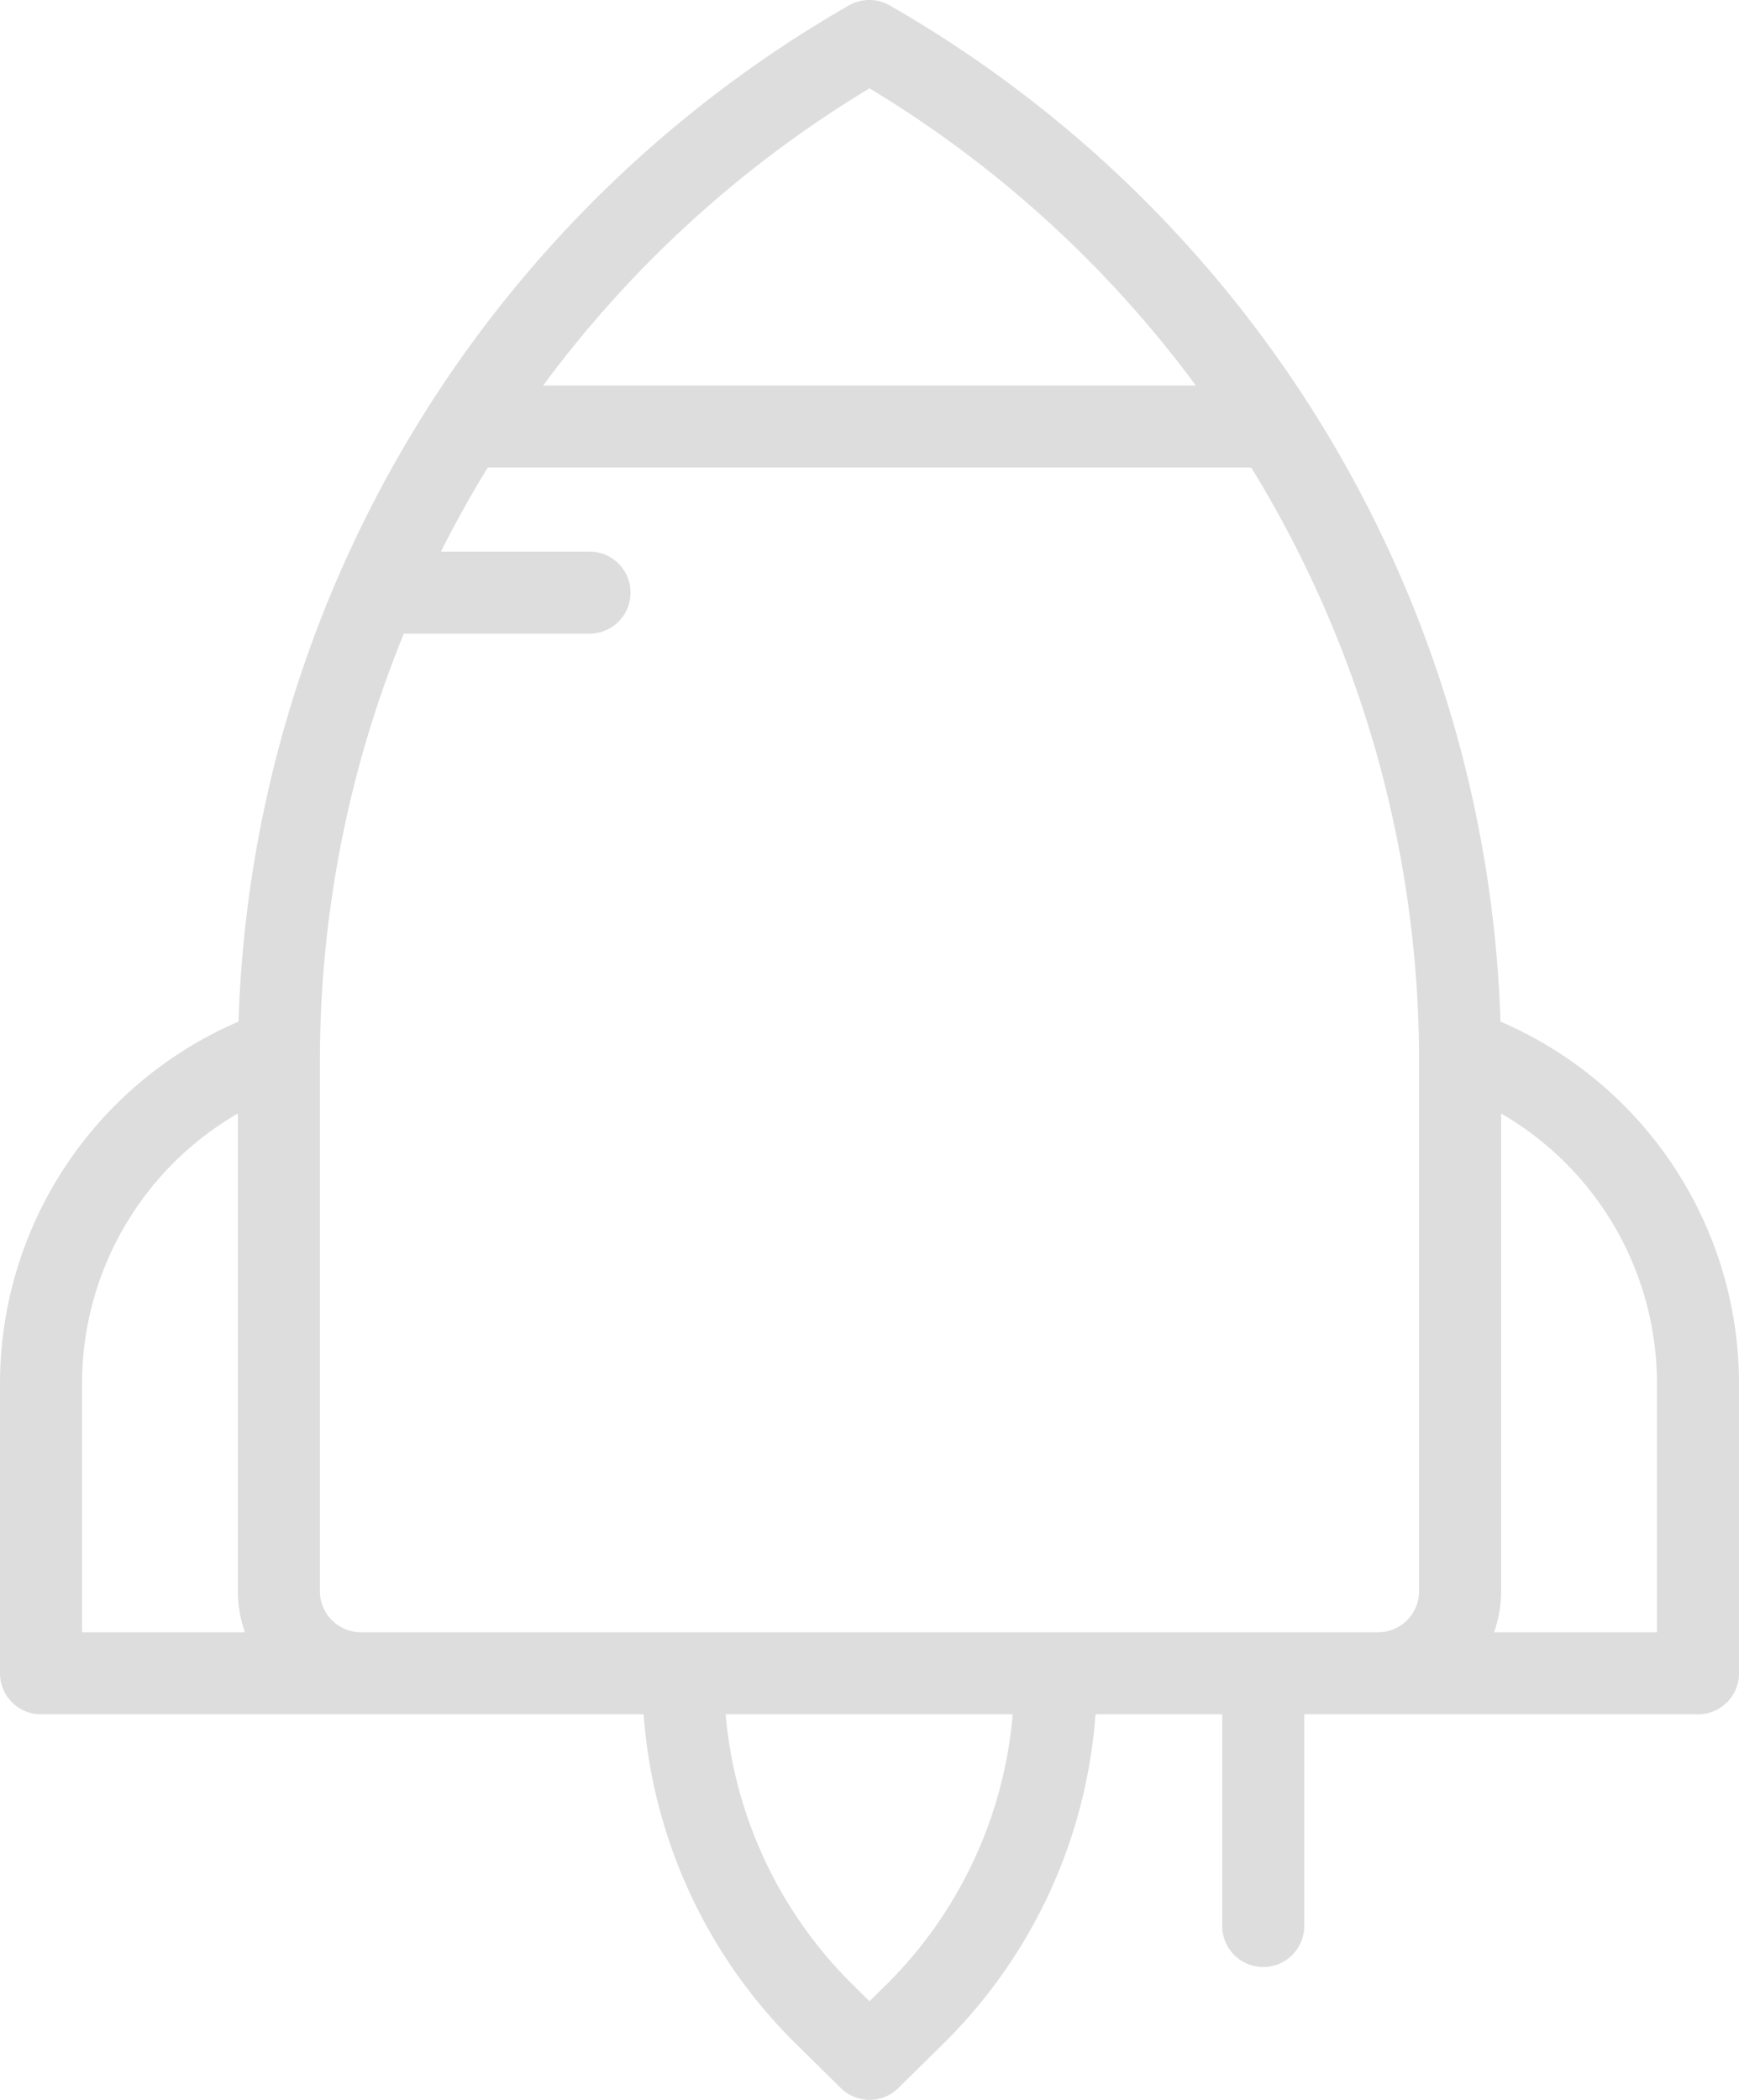 <svg id="Grupo_44" data-name="Grupo 44" xmlns="http://www.w3.org/2000/svg" width="27.56" height="33.279" viewBox="0 0 27.56 33.279">
  <g id="Grupo_43" data-name="Grupo 43" transform="translate(0 0)">
    <path id="Caminho_263" data-name="Caminho 263" d="M67.78,16.191A19.276,19.276,0,0,0,58.1.086a.65.65,0,0,0-.647,0A19.276,19.276,0,0,0,47.78,16.191,6.246,6.246,0,0,0,44,21.927v4.592a.65.65,0,0,0,.65.65H54.2a8.167,8.167,0,0,0,2.4,5.208l.725.715a.65.65,0,0,0,.912,0l.725-.715a8.167,8.167,0,0,0,2.4-5.208H63.37v3.355a.65.65,0,0,0,1.3,0V27.169h6.24a.65.65,0,0,0,.65-.65V21.927A6.246,6.246,0,0,0,67.78,16.191ZM57.78,1.4A17.94,17.94,0,0,1,62.952,6.11H52.608A17.94,17.94,0,0,1,57.78,1.4ZM45.3,25.869V21.927a4.946,4.946,0,0,1,2.47-4.28v7.572a1.941,1.941,0,0,0,.112.65Zm12.749,5.582-.269.265-.269-.265A6.858,6.858,0,0,1,55.5,27.169h4.55A6.858,6.858,0,0,1,58.049,31.452Zm8.441-6.232a.651.651,0,0,1-.65.65H49.72a.651.651,0,0,1-.65-.65V16.808A17.93,17.93,0,0,1,50.4,10.042h2.943a.65.65,0,0,0,0-1.3H50.988q.343-.682.742-1.332h12.1a17.979,17.979,0,0,1,2.66,9.4Zm3.77.65H67.678a1.941,1.941,0,0,0,.112-.65V17.647a4.946,4.946,0,0,1,2.47,4.28Z" transform="translate(-44 0)" fill="#ddd"/>
  </g>
</svg>
